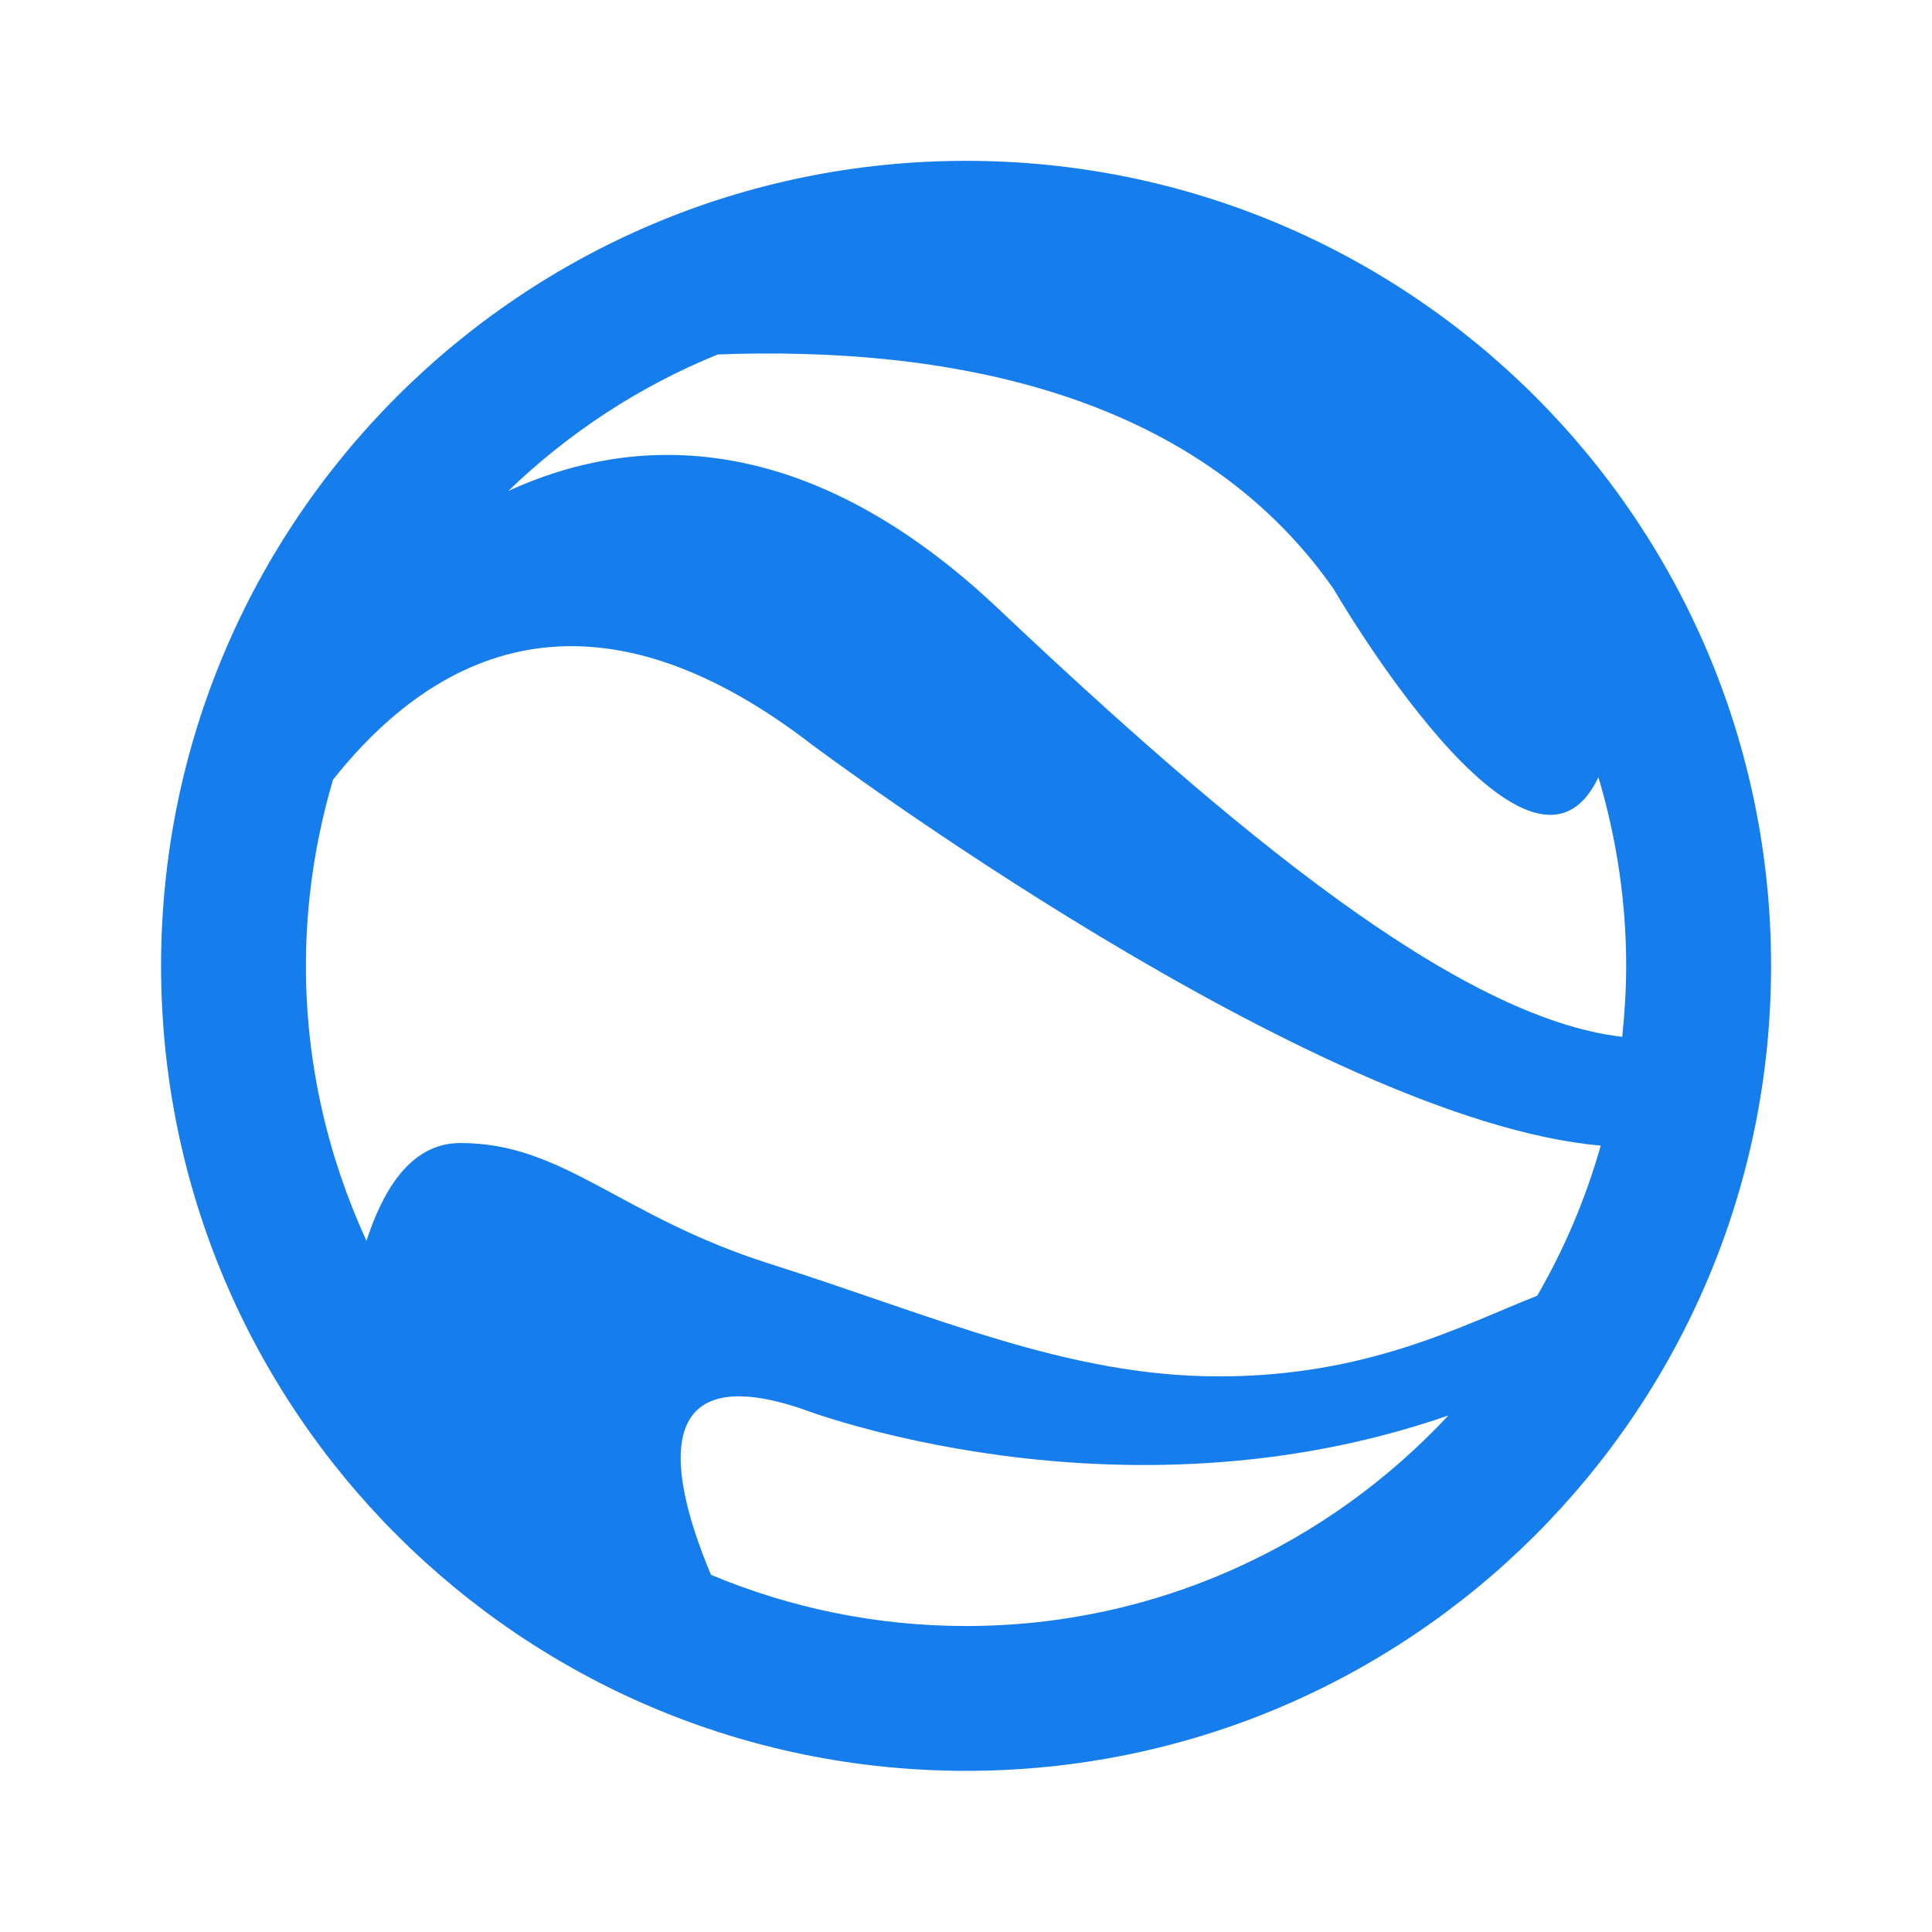 ﻿<?xml version="1.0" encoding="utf-8"?>
<!DOCTYPE svg PUBLIC "-//W3C//DTD SVG 1.1//EN" "http://www.w3.org/Graphics/SVG/1.1/DTD/svg11.dtd">
<svg xmlns="http://www.w3.org/2000/svg" xmlns:xlink="http://www.w3.org/1999/xlink" version="1.1" baseProfile="full" width="24" height="24" viewBox="0 0 24.00 24.00" enable-background="new 0 0 24.00 24.00" xml:space="preserve">
	<path fill="#157dec" fill-opacity="1" stroke-width="0.2" stroke-linejoin="round" d="M 12.396,7.557C 9.596,4.912 7.303,5.65 6.314,6.099C 7.06,5.379 7.94,4.8 8.917,4.403C 11.7,4.3 14.832,4.838 16.565,7.314C 16.565,7.314 18.988,11.495 19.856,9.654C 20.077,10.397 20.201,11.183 20.201,11.998C 20.201,12.296 20.182,12.59 20.152,12.88C 18.117,12.646 15.326,10.325 12.396,7.557 Z M 19.096,16.096C 18.157,16.467 16.985,17.098 15.141,17.098C 13.257,17.098 11.61,16.348 9.561,15.699C 7.698,15.108 7.009,14.199 5.719,14.199C 5.063,14.199 4.735,14.858 4.552,15.414C 4.075,14.373 3.8,13.219 3.8,11.998C 3.8,11.194 3.921,10.419 4.137,9.685C 5.4,8.097 7.331,7.122 10.094,9.256C 10.094,9.256 16.325,13.921 19.885,14.231C 19.698,14.891 19.432,15.515 19.096,16.096 Z M 12.001,20.199C 10.877,20.199 9.807,19.971 8.832,19.563C 8.209,18.08 8.219,16.918 9.952,17.498C 9.952,17.498 13.869,19.017 17.993,17.583C 16.496,19.189 14.368,20.199 12.001,20.199 Z M 12.001,1.998C 6.478,1.998 2.001,6.475 2.001,11.998C 2.001,17.522 6.478,21.998 12.001,21.998C 17.523,21.998 22.001,17.522 22.001,11.998C 22.001,6.475 17.523,1.998 12.001,1.998 Z "/>
</svg>
